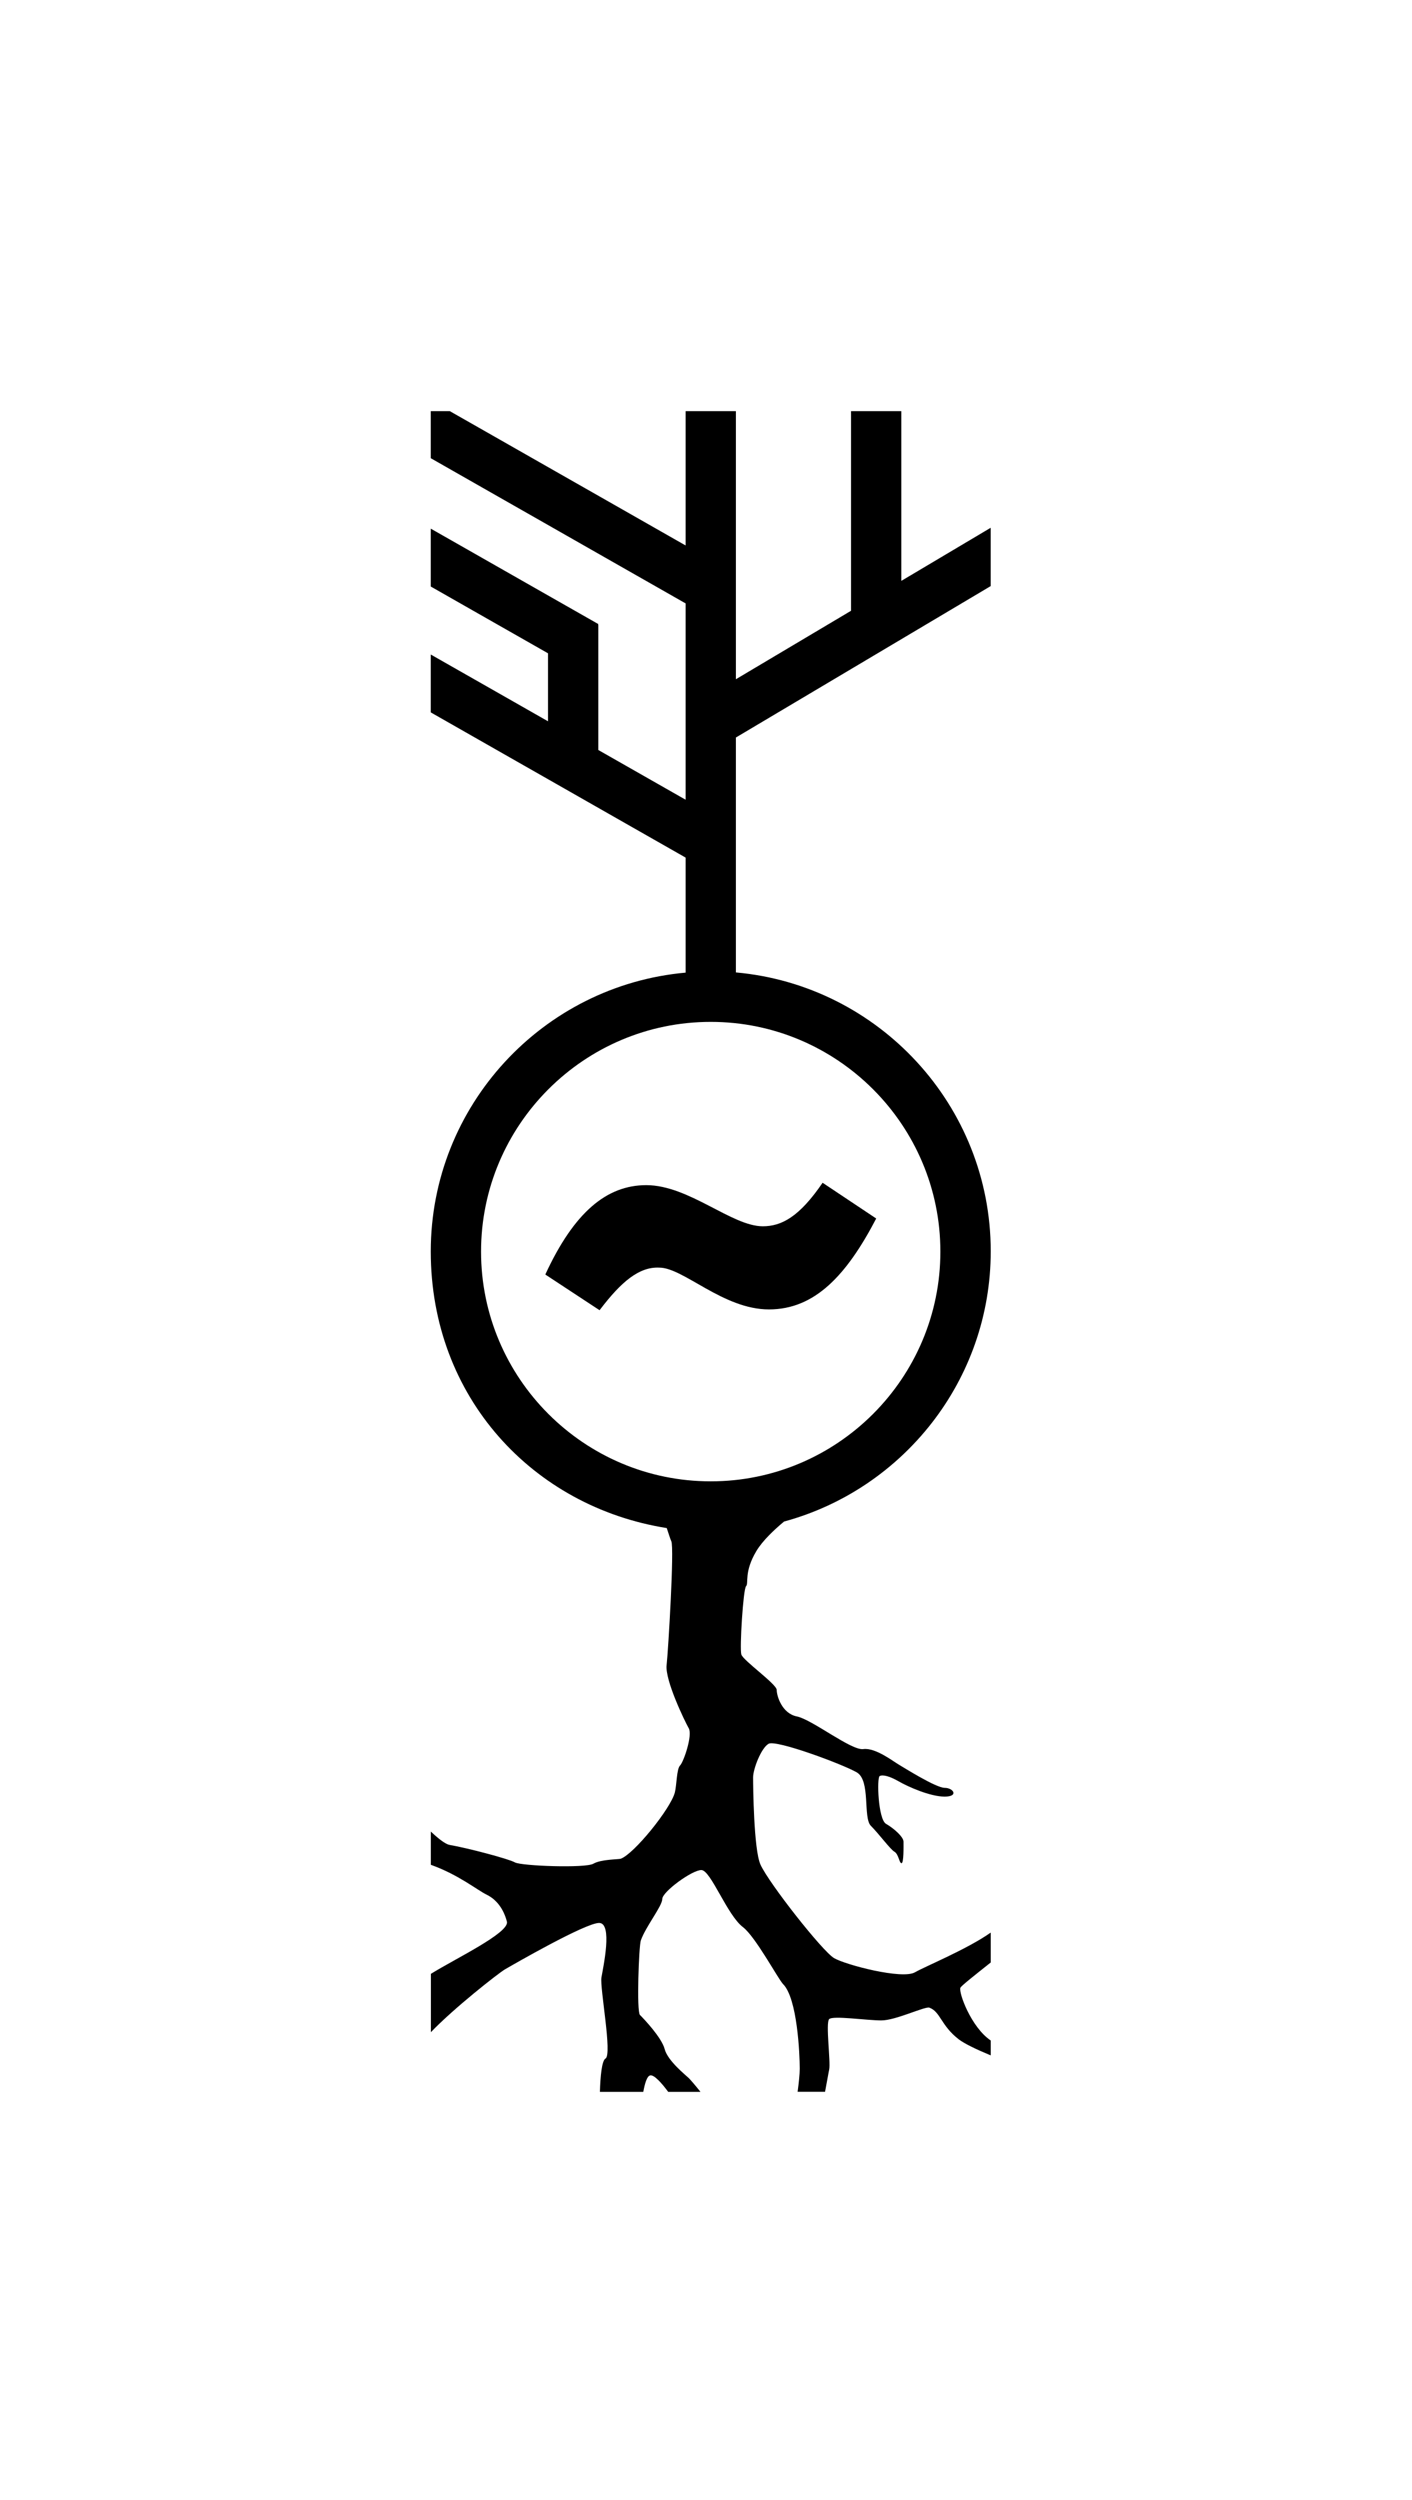 <?xml version="1.0" encoding="UTF-8"?>
<svg xmlns="http://www.w3.org/2000/svg" viewBox="0 0 212.54 376.17">
  <defs>
    <style>
      .cls-1 {
        fill: #000;
      }
    </style>
  </defs>
  <path class="cls-1" d="M82.07,191.78l8.18,5.38c3.28-4.33,5.97-6.55,8.98-6.41,3.66,0,9.61,6.29,16.52,6.29s11.69-5.15,16.14-13.68l-8.07-5.38c-3.51,5.15-6.2,6.55-9,6.55-4.68,0-11.11-6.19-17.54-6.19-5.97,0-10.88,4.09-15.2,13.45Z"/>
  <path class="cls-1" d="M149.12,88.23v-8.81l-13.45,7.99v-25.54s-7.57,0-7.57,0v30.04s-17.33,10.3-17.33,10.3V61.87h-7.57v20.21l-35.49-20.21h-2.87v7.08l38.36,21.85v29.54l-13.14-7.48v-18.86s-.05,0-.05,0l.05-.09-25.22-14.36v8.71l17.65,10.05v10.23l-17.65-10.05v8.71l38.36,21.85v17.31c-21.47,1.92-38.36,20-38.36,41.96s15.42,38.43,35.52,41.62c.27,.77,.49,1.55,.69,1.99,.46,1.01-.46,16.36-.71,18.64-.25,2.28,2.72,8.42,3.33,9.49,.61,1.06-.77,5.07-1.3,5.6-.53,.53-.51,2.99-.79,4.07-.63,2.42-6.08,9.18-8.12,9.96-.33,.13-2.97,.07-4.15,.76-1.19,.69-10.85,.34-11.8-.2s-7.19-2.18-9.83-2.63c-.62-.11-1.64-.89-2.83-2.01v5c4.15,1.48,6.99,3.81,8.41,4.5,1.43,.7,2.53,2.08,3.04,4.05,.43,1.67-7.79,5.59-11.44,7.86v8.78c3.49-3.65,10.21-8.91,11.14-9.45,1.24-.72,12.11-6.99,14.18-6.99s.62,6.63,.35,8.2c-.26,1.57,1.66,11.6,.61,12.21-.56,.32-.77,2.7-.84,5.01h6.53c.23-1.23,.53-2.36,1.04-2.48,.58-.13,1.73,1.15,2.71,2.48h4.86c-.8-1.01-1.58-1.9-1.76-2.07-.39-.39-3.17-2.58-3.63-4.36-.46-1.77-3.19-4.61-3.72-5.14s-.16-10.41,.13-11.22c.76-2.13,3.23-5.17,3.23-6.24s4.47-4.35,5.88-4.35,3.87,6.77,6.25,8.58c1.9,1.44,5.34,7.87,6.05,8.58,2.15,2.15,2.51,10.51,2.51,12.74,0,.82-.14,2.11-.32,3.47h4.13c.3-1.53,.52-2.9,.62-3.34,.25-1.11-.56-7.04,0-7.6s5.67,.2,7.85,.2,6.59-2.16,7.24-1.92c1.66,.61,1.72,2.68,4.41,4.76,.86,.66,2.69,1.54,4.82,2.42v-2.24c-2.93-1.97-4.85-7.17-4.57-7.93,.1-.27,2.04-1.8,4.57-3.81v-4.5c-3.54,2.5-9.85,5.08-11.41,5.98-1.93,1.11-10.42-1.12-12.16-2.13-1.74-1-9.83-11.29-11.09-14.08-1.02-2.25-1.11-11.85-1.11-13.12s1.21-4.42,2.33-5.06c1.12-.65,11.14,3.07,13.27,4.3,2.13,1.23,.91,6.84,2.13,8.05,1.22,1.22,2.92,3.54,3.55,3.9,.63,.36,.71,1.72,1.06,1.72s.3-2.53,.3-3.24-1.43-1.99-2.63-2.68c-1.2-.69-1.4-6.94-.96-7.19,.44-.25,1.49,0,2.89,.81,1.39,.8,4.71,2.28,6.89,2.28s1.32-1.32,0-1.32-6.26-3.12-6.99-3.55c-.73-.42-3.44-2.53-5.25-2.28s-7.72-4.46-10-4.91c-2.28-.46-3.04-3.14-3.04-4s-5.04-4.41-5.32-5.32c-.28-.91,.28-9.85,.71-10.28s-.35-2.13,1.57-5.32c.92-1.52,2.62-3.14,4.15-4.41,17.9-4.86,31.11-21.25,31.11-40.67,0-21.96-16.89-40.04-38.36-41.96v-35.35l38.36-22.79Zm-7.57,100.11c0,19.06-15.51,34.57-34.57,34.57s-34.57-15.51-34.57-34.57,15.51-34.57,34.57-34.57,34.57,15.51,34.57,34.57Z"/>
</svg>